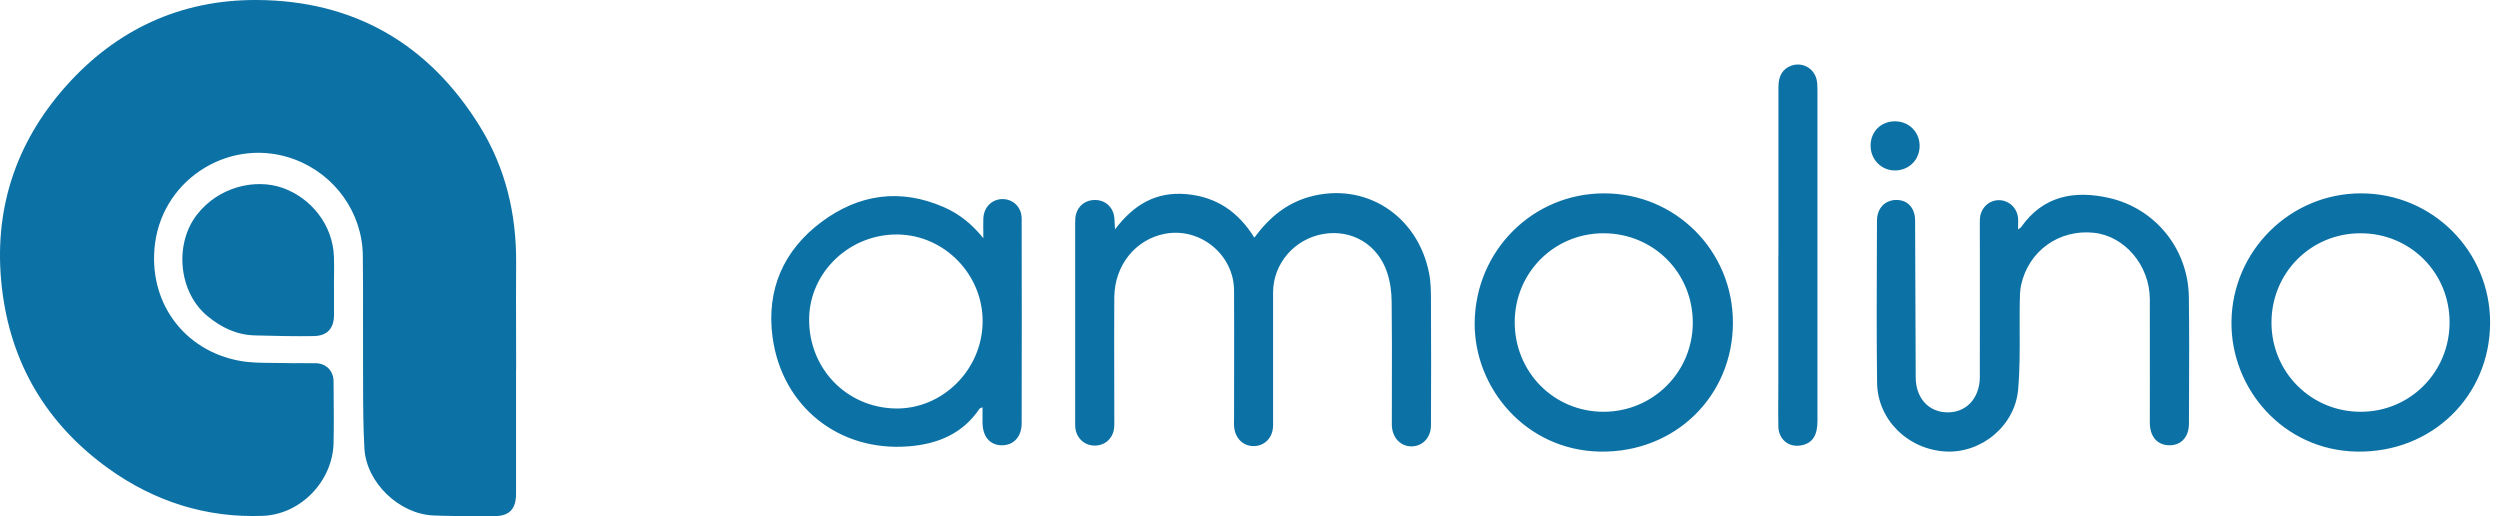 <svg width="155" height="32" viewBox="0 0 155 32" fill="none" xmlns="http://www.w3.org/2000/svg">
<path fill-rule="evenodd" clip-rule="evenodd" d="M31.995 30.606V22.968L32 22.964C32 22.219 31.998 21.474 31.997 20.729C31.993 19.24 31.99 17.75 32 16.261C32.018 13.252 31.341 10.412 29.758 7.849C26.589 2.709 21.931 0.024 15.901 0C11.205 -0.019 7.209 1.826 4.079 5.351C0.92 8.905 -0.424 13.111 0.116 17.824C0.648 22.518 2.885 26.297 6.749 29.066C9.597 31.099 12.798 32.122 16.314 31.981C18.664 31.883 20.625 29.817 20.681 27.47C20.704 26.409 20.695 25.345 20.686 24.284C20.684 24.072 20.683 23.86 20.681 23.649C20.676 22.983 20.22 22.527 19.558 22.518C19.271 22.514 18.986 22.515 18.701 22.516C18.321 22.518 17.941 22.519 17.56 22.508C17.33 22.502 17.099 22.501 16.867 22.5C16.205 22.496 15.539 22.492 14.895 22.377C11.346 21.743 9.137 18.645 9.616 15.068C10.166 10.975 14.411 8.431 18.274 9.886C20.77 10.825 22.467 13.191 22.495 15.852C22.511 17.137 22.509 18.422 22.507 19.707C22.505 20.67 22.503 21.634 22.509 22.598C22.511 22.967 22.512 23.336 22.512 23.706C22.514 25.077 22.516 26.448 22.594 27.813C22.716 29.925 24.747 31.864 26.862 31.958C27.692 31.995 28.523 31.995 29.353 31.995C29.768 31.995 30.184 31.995 30.599 32C31.567 32.009 31.995 31.587 31.995 30.606ZM20.709 19.513V17.772H20.704C20.704 17.564 20.707 17.355 20.71 17.147C20.715 16.732 20.72 16.317 20.704 15.904C20.634 13.965 19.308 12.266 17.485 11.637C15.83 11.069 13.565 11.566 12.211 13.308C10.787 15.139 11.073 18.133 12.869 19.603C13.724 20.307 14.674 20.767 15.797 20.795C17.015 20.828 18.232 20.856 19.45 20.837C20.3 20.823 20.709 20.354 20.709 19.513Z" fill="#0C71A5"/>
<path fill-rule="evenodd" clip-rule="evenodd" d="M110.263 15.828V5.388C110.263 4.694 110.536 4.259 111.057 4.073C111.74 3.825 112.478 4.228 112.633 4.948C112.676 5.159 112.682 5.388 112.682 5.606V26.101C112.682 27 112.372 27.472 111.702 27.608C110.921 27.769 110.276 27.261 110.257 26.436C110.245 25.823 110.249 25.209 110.253 24.594V24.594C110.255 24.288 110.257 23.981 110.257 23.675V15.828H110.263ZM81.226 12.193C79.805 12.582 78.716 13.446 77.769 14.735C76.765 13.118 75.421 12.211 73.572 12.038C71.674 11.864 70.296 12.683 69.13 14.221C69.121 14.084 69.116 13.967 69.112 13.864V13.864C69.104 13.678 69.098 13.536 69.074 13.396C68.981 12.813 68.51 12.41 67.927 12.398C67.331 12.379 66.841 12.739 66.705 13.309C66.668 13.465 66.661 13.632 66.661 13.8V26.231C66.661 26.336 66.661 26.448 66.674 26.559C66.761 27.192 67.251 27.626 67.877 27.626C68.504 27.626 68.994 27.192 69.074 26.553C69.093 26.404 69.091 26.252 69.088 26.099V26.099V26.099V26.099V26.099C69.088 26.048 69.087 25.997 69.087 25.945C69.087 25.11 69.085 24.276 69.083 23.442L69.083 23.44V23.44V23.44V23.44V23.44V23.44C69.079 21.771 69.074 20.104 69.087 18.433C69.105 16.442 70.402 14.842 72.225 14.494C74.409 14.079 76.499 15.785 76.512 18.005C76.52 19.75 76.517 21.492 76.515 23.235C76.513 24.107 76.512 24.98 76.512 25.852C76.512 25.915 76.51 25.976 76.509 26.038V26.038C76.506 26.16 76.504 26.28 76.512 26.404C76.549 27.136 77.045 27.651 77.715 27.657C78.404 27.664 78.931 27.13 78.931 26.367V18.136C78.931 16.349 80.252 14.817 82.039 14.507C83.813 14.203 85.432 15.152 86.009 16.914C86.195 17.478 86.276 18.098 86.282 18.7C86.304 20.441 86.301 22.182 86.297 23.924V23.924C86.296 24.577 86.294 25.23 86.294 25.883C86.294 25.939 86.294 25.994 86.293 26.049V26.05V26.05C86.291 26.159 86.29 26.268 86.294 26.38C86.325 27.142 86.834 27.676 87.516 27.676C88.199 27.67 88.72 27.13 88.72 26.367C88.732 23.824 88.732 21.287 88.72 18.744V18.743C88.72 18.136 88.72 17.521 88.602 16.932C87.895 13.347 84.65 11.269 81.226 12.193ZM125.114 14.228C125.164 14.189 125.203 14.163 125.233 14.144C125.27 14.121 125.292 14.106 125.306 14.085C126.671 12.138 128.6 11.79 130.746 12.268C133.637 12.919 135.665 15.438 135.709 18.403C135.737 20.411 135.729 22.422 135.721 24.434V24.435V24.436V24.436V24.437V24.437L135.721 24.451C135.719 25.05 135.716 25.65 135.715 26.25C135.715 27.087 135.243 27.602 134.518 27.608C133.767 27.608 133.296 27.087 133.289 26.219C133.289 25.365 133.29 24.511 133.291 23.658V23.657V23.657V23.656V23.655V23.654C133.292 21.95 133.293 20.246 133.289 18.539C133.277 16.455 131.739 14.644 129.834 14.433C127.669 14.197 125.765 15.556 125.306 17.683C125.237 18.009 125.232 18.356 125.227 18.695L125.225 18.781C125.215 19.366 125.218 19.953 125.22 20.538V20.538V20.538V20.539V20.539V20.539C125.225 21.741 125.23 22.942 125.126 24.134C124.934 26.405 122.843 28.111 120.635 27.993C118.296 27.869 116.404 26.02 116.38 23.731C116.343 20.897 116.355 18.058 116.367 15.222V15.222V15.221V15.221V15.22V15.22C116.369 14.705 116.371 14.191 116.373 13.676C116.373 12.901 116.888 12.386 117.595 12.398C118.284 12.404 118.731 12.895 118.737 13.676C118.746 15.295 118.751 16.916 118.755 18.536C118.76 20.157 118.765 21.777 118.774 23.396C118.78 24.631 119.512 25.487 120.604 25.561C121.845 25.648 122.744 24.742 122.75 23.372C122.754 21.32 122.753 19.268 122.752 17.218V17.217V17.216V17.214V17.213V17.212C122.751 16.19 122.75 15.168 122.75 14.148C122.75 14.096 122.75 14.045 122.749 13.994V13.994C122.748 13.843 122.747 13.693 122.756 13.54C122.806 12.907 123.29 12.429 123.898 12.411C124.524 12.392 125.064 12.876 125.12 13.521C125.132 13.657 125.128 13.794 125.124 13.948V13.948C125.122 14.033 125.12 14.123 125.12 14.222L125.114 14.228ZM60.967 14.771C60.967 14.64 60.965 14.508 60.964 14.377C60.961 14.1 60.959 13.823 60.967 13.546C60.992 12.851 61.494 12.349 62.152 12.342C62.809 12.342 63.336 12.839 63.343 13.534C63.349 17.764 63.355 22.001 63.343 26.231C63.343 27.1 62.828 27.621 62.09 27.608C61.376 27.59 60.93 27.075 60.917 26.225C60.913 26.021 60.914 25.818 60.916 25.602C60.916 25.489 60.917 25.372 60.917 25.251C60.883 25.266 60.854 25.277 60.829 25.287C60.78 25.305 60.748 25.318 60.731 25.338C59.689 26.895 58.132 27.528 56.364 27.671C52.028 28.03 48.474 25.214 47.897 20.89C47.506 17.956 48.579 15.506 50.955 13.744C53.269 12.032 55.818 11.666 58.51 12.839C59.478 13.258 60.281 13.91 60.967 14.771ZM55.669 14.538C58.585 14.582 60.967 17.057 60.923 19.985C60.88 22.956 58.405 25.388 55.502 25.326C52.45 25.257 50.117 22.807 50.167 19.73C50.217 16.84 52.704 14.495 55.669 14.538ZM154.386 20.015C154.38 24.537 150.794 28.079 146.129 27.999C141.595 27.924 138.301 24.134 138.351 19.941C138.4 15.561 141.98 11.988 146.384 11.988C150.819 11.988 154.392 15.574 154.386 20.009V20.015ZM140.832 20.009C140.835 23.089 143.309 25.548 146.39 25.53C149.448 25.517 151.874 23.055 151.874 19.984C151.874 16.907 149.442 14.47 146.371 14.463C143.282 14.451 140.826 16.914 140.832 20.009ZM99.203 27.999C103.868 28.079 107.435 24.544 107.441 20.015C107.447 15.561 103.899 11.988 99.457 11.988C95.016 11.988 91.48 15.555 91.43 19.997C91.387 24.066 94.606 27.918 99.203 27.999ZM99.439 14.463C102.534 14.476 104.966 16.926 104.953 20.028C104.941 23.08 102.478 25.53 99.42 25.53C96.337 25.53 93.906 23.067 93.912 19.959C93.924 16.889 96.374 14.451 99.439 14.463ZM119.016 8.986C118.985 8.143 118.321 7.51 117.465 7.522C116.596 7.535 115.976 8.174 115.976 9.036C115.982 9.911 116.665 10.587 117.521 10.568C118.395 10.55 119.047 9.861 119.016 8.986Z" fill="#0C71A5"/>
</svg>
